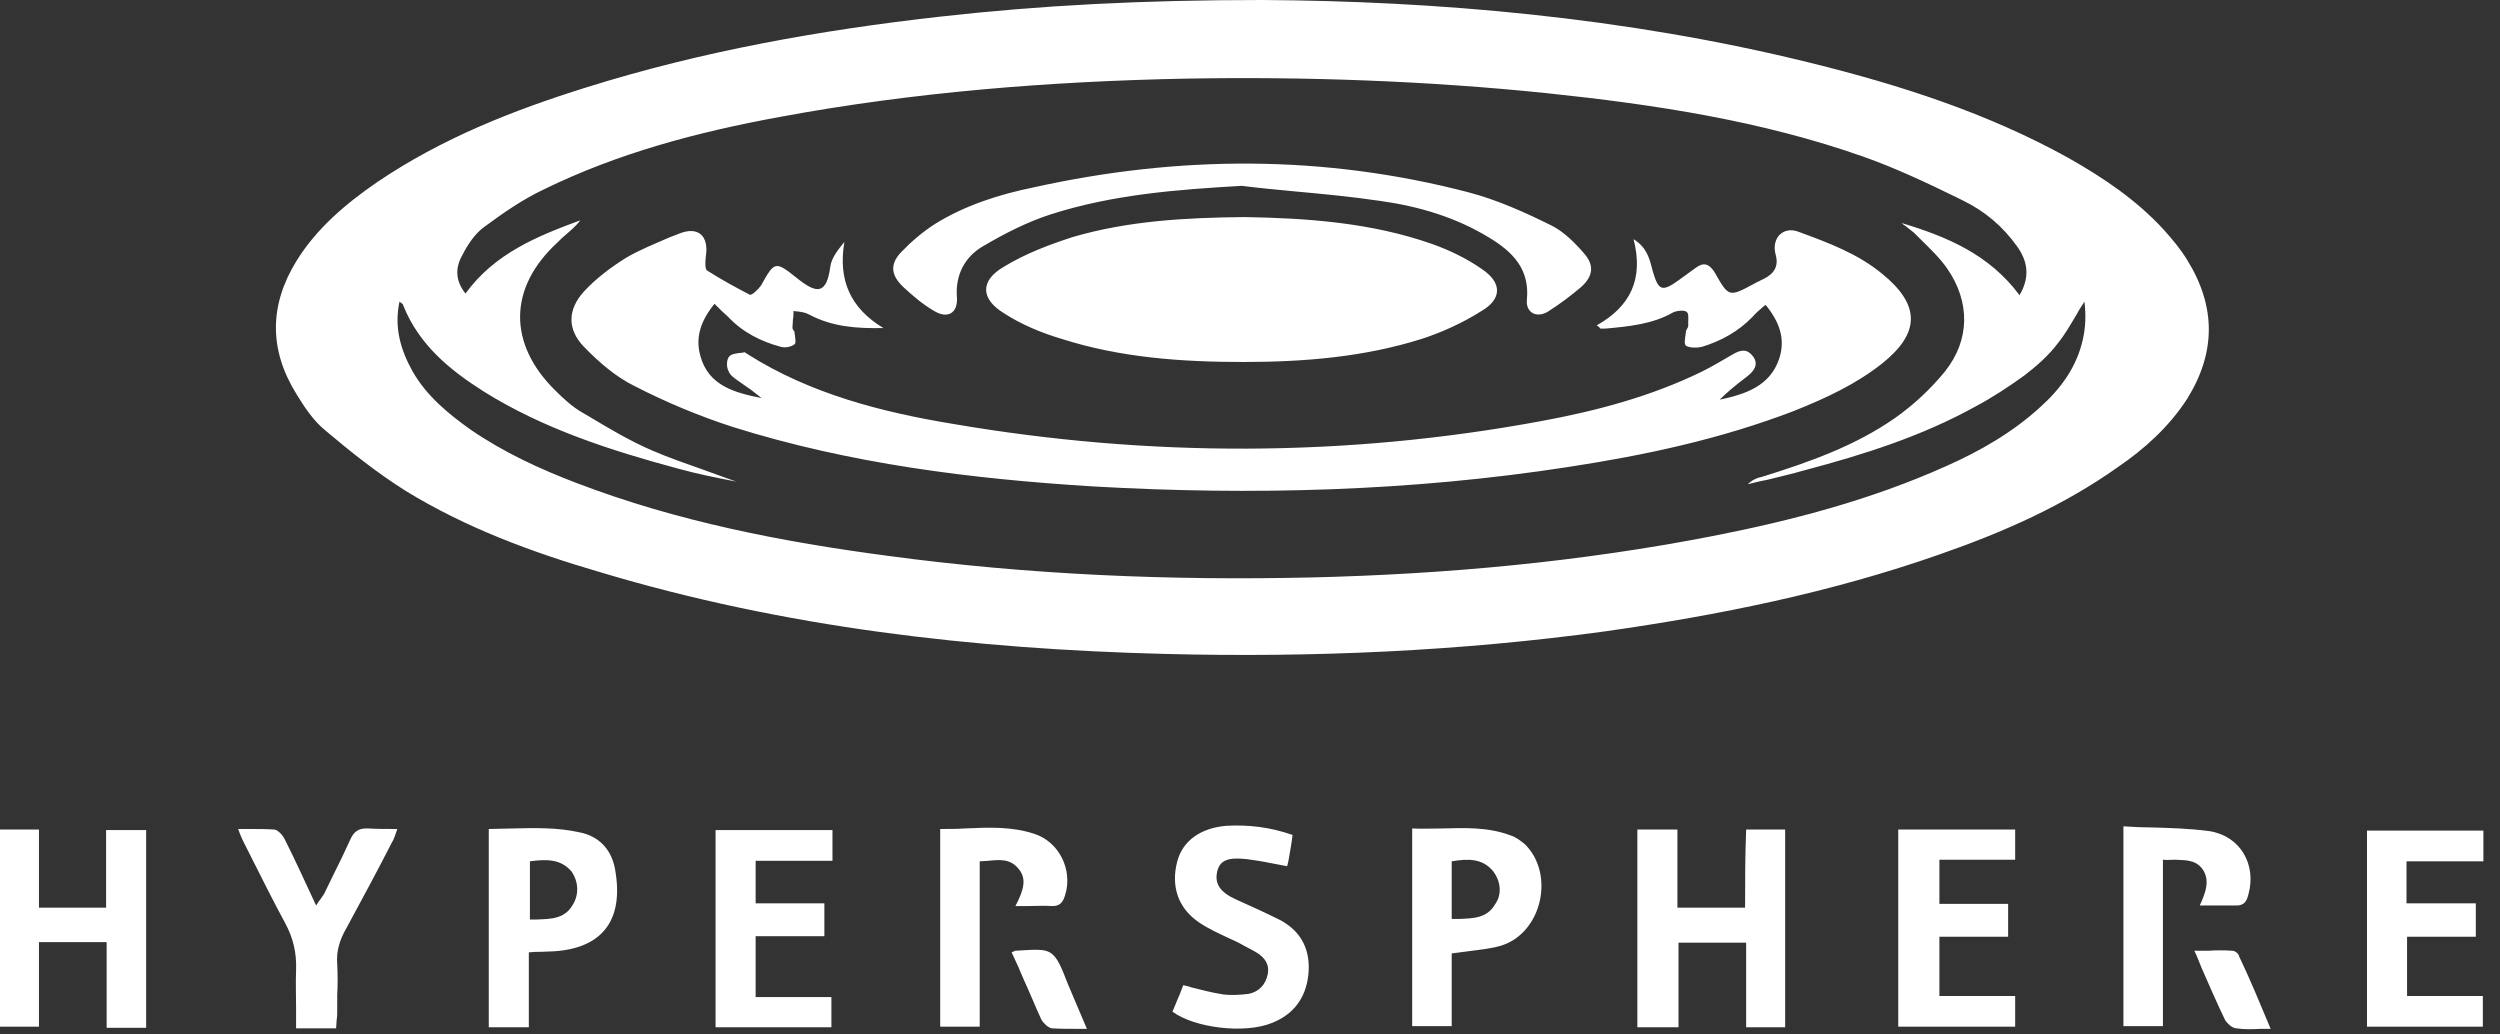 <?xml version="1.0" encoding="UTF-8"?>
<svg width="87px" height="36px" viewBox="0 0 87 36" version="1.1" xmlns="http://www.w3.org/2000/svg" xmlns:xlink="http://www.w3.org/1999/xlink">
    <rect x="0" y="0" width="87" height="36" fill="#333333" stroke="none"/>
    <title>HYPERSPHERE</title>
    <g id="Page-2" stroke="none" stroke-width="1" fill="none" fill-rule="evenodd">
        <g id="Icon" transform="translate(-1073, -474)" fill="#FFFFFF">
            <path d="M1105.531,484.835 C1105.983,485.097 1106.322,484.891 1106.303,484.385 C1106.227,483.541 1106.604,482.904 1107.245,482.548 C1107.979,482.117 1108.752,481.723 1109.562,481.461 C1111.728,480.767 1113.95,480.598 1116.211,480.467 C1116.814,480.542 1117.397,480.598 1118,480.655 C1119.017,480.748 1120.016,480.842 1121.033,480.992 C1122.37,481.18 1123.651,481.554 1124.819,482.267 C1125.629,482.754 1126.232,483.354 1126.138,484.404 C1126.081,484.872 1126.458,485.079 1126.853,484.854 C1127.268,484.591 1127.645,484.31 1128.021,483.991 C1128.436,483.616 1128.492,483.242 1128.134,482.829 C1127.814,482.454 1127.418,482.061 1127.004,481.854 C1126.062,481.386 1125.102,480.955 1124.103,480.692 C1119.074,479.38 1114.026,479.399 1108.959,480.523 C1107.772,480.767 1106.585,481.142 1105.531,481.798 C1105.097,482.079 1104.702,482.417 1104.344,482.792 C1103.948,483.223 1104.024,483.598 1104.438,483.991 C1104.758,484.291 1105.135,484.61 1105.531,484.835 L1105.531,484.835 Z M1124.555,483.354 C1124.047,482.998 1123.425,482.698 1122.841,482.492 C1120.713,481.742 1118.471,481.592 1116.324,481.554 C1114.252,481.573 1112.255,481.686 1110.334,482.248 C1109.524,482.51 1108.676,482.829 1107.942,483.279 C1107.094,483.766 1107.132,484.404 1107.923,484.891 C1108.526,485.285 1109.241,485.585 1109.938,485.791 C1111.991,486.447 1114.12,486.597 1116.267,486.597 C1118.377,486.597 1120.468,486.428 1122.483,485.791 C1123.18,485.566 1123.915,485.229 1124.536,484.835 C1125.29,484.404 1125.271,483.823 1124.555,483.354 L1124.555,483.354 Z M1139.059,509.729 L1143.128,509.729 L1143.128,508.661 L1140.491,508.661 L1140.491,506.599 L1142.864,506.599 L1142.883,506.599 L1142.883,505.455 L1140.491,505.455 L1140.491,503.918 L1143.128,503.918 L1143.128,502.868 L1139.059,502.868 L1139.059,509.729 Z M1133.729,505.586 L1131.374,505.586 L1131.374,502.868 L1129.98,502.868 L1129.98,509.748 L1131.412,509.748 L1131.412,506.805 L1133.766,506.805 L1133.766,509.748 L1135.123,509.748 L1135.123,502.868 L1133.766,502.868 C1133.729,503.787 1133.729,504.668 1133.729,505.586 L1133.729,505.586 Z M1124.97,504.33 C1124.593,503.862 1124.084,503.88 1123.519,503.974 L1123.519,505.98 L1123.745,505.98 C1124.254,505.961 1124.744,505.961 1125.026,505.474 C1125.271,505.136 1125.233,504.686 1124.97,504.33 L1124.97,504.33 Z M1126.081,503.393 C1127.117,504.443 1126.646,506.449 1125.271,506.898 C1124.913,507.011 1124.518,507.048 1124.084,507.105 C1123.896,507.123 1123.708,507.161 1123.519,507.18 L1123.519,509.71 L1122.144,509.71 L1122.144,502.831 C1122.483,502.849 1122.822,502.831 1123.161,502.831 C1123.971,502.812 1124.781,502.774 1125.572,503.074 C1125.761,503.131 1125.949,503.281 1126.081,503.393 L1126.081,503.393 Z M1159.422,503.974 L1159.422,502.906 L1155.372,502.906 L1155.372,509.729 L1159.403,509.729 L1159.403,508.661 L1156.766,508.661 L1156.766,506.599 L1159.158,506.599 L1159.158,505.436 L1156.747,505.436 L1156.747,503.974 L1159.422,503.974 Z M1149.627,504.218 C1149.928,504.611 1149.758,505.061 1149.551,505.511 L1150.832,505.511 C1151.115,505.511 1151.19,505.343 1151.247,505.118 C1151.529,504.087 1150.964,503.093 1149.89,502.924 C1149.193,502.831 1148.515,502.812 1147.8,502.793 C1147.498,502.793 1147.197,502.774 1146.895,502.756 L1146.895,509.71 L1148.27,509.71 L1148.27,503.918 C1148.421,503.937 1148.553,503.918 1148.685,503.918 C1149.062,503.937 1149.382,503.918 1149.627,504.218 L1149.627,504.218 Z M1138.494,486.653 C1139.832,485.585 1139.832,484.61 1138.494,483.523 C1137.647,482.829 1136.648,482.454 1135.575,482.061 C1135.066,481.873 1134.652,482.267 1134.784,482.829 C1134.915,483.26 1134.746,483.523 1134.369,483.71 C1134.331,483.729 1134.275,483.748 1134.218,483.785 C1134.162,483.804 1134.105,483.841 1134.068,483.86 C1133.164,484.348 1133.164,484.348 1132.674,483.485 C1132.485,483.185 1132.297,483.11 1132.015,483.317 L1131.449,483.729 C1130.828,484.179 1130.715,484.123 1130.508,483.41 C1130.508,483.392 1130.489,483.354 1130.489,483.335 C1130.395,482.979 1130.3,482.604 1129.848,482.323 C1130.206,483.71 1129.735,484.666 1128.567,485.322 C1128.605,485.341 1128.643,485.379 1128.662,485.397 C1128.681,485.416 1128.681,485.435 1128.699,485.435 L1128.869,485.435 C1129.679,485.36 1130.508,485.285 1131.223,484.872 C1131.336,484.816 1131.619,484.779 1131.694,484.854 C1131.77,484.91 1131.751,485.041 1131.751,485.191 L1131.751,485.341 C1131.751,485.379 1131.713,485.435 1131.694,485.472 C1131.694,485.491 1131.676,485.491 1131.676,485.51 C1131.676,485.547 1131.657,485.603 1131.657,485.641 C1131.638,485.81 1131.6,485.978 1131.676,486.035 C1131.807,486.11 1132.052,486.11 1132.222,486.072 C1132.9,485.866 1133.503,485.529 1133.992,485.022 C1134.087,484.91 1134.218,484.797 1134.369,484.666 L1134.444,484.61 C1134.934,485.21 1135.141,485.81 1134.915,486.485 C1134.595,487.441 1133.729,487.722 1132.843,487.909 C1133.126,487.628 1133.427,487.384 1133.748,487.141 L1133.842,487.066 C1134.049,486.897 1134.2,486.672 1134.011,486.41 C1133.804,486.128 1133.578,486.166 1133.295,486.335 C1132.938,486.541 1132.598,486.747 1132.222,486.934 C1130.451,487.797 1128.549,488.303 1126.609,488.659 C1119.809,489.915 1112.971,489.915 1106.171,488.753 C1103.666,488.34 1101.198,487.703 1099.032,486.335 C1099.013,486.316 1098.994,486.316 1098.975,486.297 C1098.938,486.278 1098.9,486.241 1098.881,486.26 C1098.862,486.278 1098.825,486.278 1098.787,486.278 C1098.618,486.297 1098.448,486.316 1098.373,486.41 C1098.278,486.522 1098.278,486.784 1098.354,486.916 C1098.41,487.066 1098.561,487.159 1098.712,487.272 L1098.749,487.291 L1098.768,487.309 C1098.825,487.347 1098.9,487.403 1098.957,487.441 C1099.013,487.478 1099.088,487.534 1099.145,487.572 L1099.503,487.853 C1098.561,487.666 1097.657,487.422 1097.374,486.391 C1097.186,485.735 1097.393,485.154 1097.864,484.572 C1098.052,484.76 1098.203,484.91 1098.335,485.022 C1098.844,485.566 1099.484,485.885 1100.181,486.072 C1100.332,486.11 1100.539,486.072 1100.652,485.978 C1100.708,485.941 1100.671,485.735 1100.652,485.603 L1100.652,485.566 C1100.652,485.547 1100.633,485.529 1100.614,485.491 C1100.595,485.472 1100.577,485.435 1100.577,485.416 C1100.577,485.322 1100.595,485.21 1100.595,485.116 C1100.614,485.022 1100.614,484.929 1100.614,484.816 C1100.652,484.835 1100.69,484.835 1100.727,484.835 C1100.878,484.854 1101.029,484.872 1101.16,484.947 C1101.97,485.379 1102.837,485.435 1103.741,485.416 C1102.592,484.722 1102.159,483.748 1102.385,482.417 C1102.159,482.698 1101.933,482.979 1101.895,483.279 C1101.763,484.254 1101.424,484.235 1100.727,483.673 C1099.974,483.073 1099.955,483.092 1099.484,483.935 C1099.39,484.066 1099.164,484.291 1099.088,484.254 C1098.58,483.991 1098.071,483.71 1097.6,483.41 C1097.525,483.335 1097.544,483.092 1097.563,482.923 C1097.676,482.211 1097.299,481.854 1096.621,482.136 C1096.508,482.173 1096.395,482.229 1096.282,482.267 C1095.773,482.492 1095.246,482.698 1094.775,482.979 C1094.266,483.298 1093.739,483.691 1093.325,484.141 C1092.741,484.779 1092.741,485.472 1093.325,486.072 C1093.833,486.597 1094.436,487.122 1095.095,487.441 C1096.188,488.003 1097.356,488.49 1098.523,488.865 C1102.592,490.14 1106.793,490.665 1111.031,490.927 C1116.588,491.246 1122.107,491.096 1127.569,490.252 C1130.263,489.84 1132.881,489.278 1135.424,488.303 C1136.554,487.853 1137.59,487.366 1138.494,486.653 L1138.494,486.653 Z M1145.539,484.498 C1145.445,484.647 1145.351,484.779 1145.275,484.929 C1145.049,485.304 1144.861,485.641 1144.616,485.941 C1144.296,486.372 1143.863,486.747 1143.448,487.066 C1142.902,487.459 1142.337,487.834 1141.734,488.153 C1139.869,489.184 1137.854,489.821 1135.801,490.365 C1135.349,490.496 1134.915,490.59 1134.482,490.702 C1134.256,490.74 1134.049,490.796 1133.823,490.852 C1133.974,490.702 1134.143,490.627 1134.331,490.59 C1135.951,490.084 1137.552,489.521 1138.946,488.547 C1139.587,488.097 1140.19,487.534 1140.679,486.934 C1141.565,485.828 1141.565,484.498 1140.755,483.335 C1140.491,482.96 1140.171,482.66 1139.851,482.342 C1139.756,482.248 1139.681,482.173 1139.606,482.098 L1139.323,481.873 C1139.267,481.836 1139.21,481.798 1139.172,481.761 C1140.736,482.229 1142.224,482.848 1143.279,484.273 C1143.655,483.635 1143.561,483.092 1143.203,482.585 C1142.695,481.873 1142.073,481.348 1141.301,480.973 L1141.075,480.861 C1140.039,480.355 1138.965,479.849 1137.854,479.455 C1134.294,478.199 1130.583,477.637 1126.835,477.243 C1122.653,476.812 1118.433,476.662 1114.233,476.737 C1109.524,476.831 1104.796,477.205 1100.143,478.068 C1097.28,478.593 1094.511,479.324 1091.912,480.598 C1091.196,480.936 1090.518,481.404 1089.859,481.892 C1089.538,482.117 1089.275,482.51 1089.086,482.885 C1088.841,483.317 1088.841,483.766 1089.199,484.216 C1090.216,482.81 1091.723,482.211 1093.193,481.667 C1093.042,481.873 1092.854,482.023 1092.684,482.173 C1092.59,482.248 1092.496,482.342 1092.402,482.436 C1090.687,484.01 1090.669,485.96 1092.326,487.591 C1092.609,487.872 1092.91,488.153 1093.268,488.359 L1093.494,488.49 C1094.21,488.921 1094.907,489.334 1095.679,489.671 C1096.282,489.934 1096.903,490.14 1097.525,490.365 C1097.883,490.496 1098.26,490.627 1098.618,490.759 C1097.939,490.627 1097.28,490.496 1096.602,490.309 C1094.229,489.671 1091.912,488.921 1089.84,487.628 C1088.653,486.878 1087.579,485.997 1087.033,484.629 C1087.033,484.61 1087.014,484.572 1086.977,484.554 C1086.958,484.535 1086.92,484.516 1086.901,484.498 C1086.713,485.397 1086.939,486.166 1087.353,486.916 C1087.843,487.778 1088.597,488.397 1089.388,488.959 C1090.537,489.746 1091.799,490.327 1093.08,490.815 C1096.564,492.146 1100.219,492.858 1103.911,493.345 C1108.789,494.002 1113.706,494.208 1118.641,494.095 C1123.331,493.983 1128.002,493.552 1132.617,492.652 C1135.386,492.108 1138.099,491.396 1140.698,490.234 C1141.885,489.709 1143.034,489.053 1143.995,488.172 C1144.71,487.534 1145.275,486.766 1145.483,485.81 C1145.577,485.397 1145.596,484.985 1145.539,484.498 L1145.539,484.498 Z M1146.707,490.252 C1144.804,491.602 1142.714,492.521 1140.51,493.289 C1136.724,494.62 1132.825,495.407 1128.869,495.97 C1123.802,496.663 1118.678,496.888 1113.555,496.757 C1106.887,496.588 1100.294,495.839 1093.871,493.908 C1091.497,493.214 1089.218,492.371 1087.108,491.077 C1086.129,490.459 1085.206,489.728 1084.321,488.978 C1083.925,488.659 1083.605,488.19 1083.322,487.722 C1082.362,486.185 1082.362,484.629 1083.322,483.073 C1084.019,481.948 1085.036,481.086 1086.129,480.336 C1088.371,478.818 1090.838,477.843 1093.419,477.037 C1097.431,475.781 1101.537,475.05 1105.7,474.581 C1109.204,474.187 1112.707,474 1116.945,474 C1122.917,474.037 1129.528,474.581 1136.027,476.193 C1139.135,476.962 1142.167,477.937 1144.974,479.492 C1146.198,480.186 1147.347,480.955 1148.308,482.004 C1148.609,482.342 1148.892,482.679 1149.118,483.054 C1150.116,484.666 1150.116,486.26 1149.118,487.872 C1148.478,488.865 1147.611,489.634 1146.707,490.252 L1146.707,490.252 Z M1150.681,507.086 C1150.399,507.067 1150.135,507.067 1149.853,507.086 L1149.363,507.086 C1149.457,507.273 1149.532,507.48 1149.608,507.667 C1149.89,508.304 1150.154,508.923 1150.437,509.504 C1150.512,509.617 1150.663,509.767 1150.813,509.785 C1151.077,509.823 1151.341,509.823 1151.661,509.804 L1152.019,509.804 C1151.642,508.904 1151.303,508.079 1150.926,507.292 C1150.908,507.18 1150.776,507.086 1150.681,507.086 L1150.681,507.086 Z M1085.187,503.224 C1084.999,503.637 1084.792,504.068 1084.584,504.48 C1084.49,504.686 1084.377,504.893 1084.283,505.099 C1084.245,505.155 1084.208,505.211 1084.17,505.268 C1084.113,505.343 1084.057,505.418 1084,505.511 C1083.624,504.705 1083.285,503.955 1082.927,503.243 C1082.851,503.074 1082.682,502.887 1082.55,502.868 C1082.249,502.849 1081.947,502.849 1081.627,502.849 L1081.288,502.849 C1081.326,502.943 1081.345,503.018 1081.382,503.093 C1081.42,503.187 1081.458,503.262 1081.495,503.337 C1081.589,503.524 1081.684,503.712 1081.778,503.899 C1082.155,504.649 1082.531,505.399 1082.927,506.13 C1083.209,506.655 1083.322,507.161 1083.304,507.742 C1083.285,508.192 1083.304,508.642 1083.304,509.092 L1083.304,509.785 L1084.697,509.785 C1084.697,509.692 1084.716,509.579 1084.716,509.485 C1084.735,509.392 1084.735,509.298 1084.735,509.185 L1084.735,508.642 C1084.754,508.286 1084.754,507.911 1084.735,507.555 C1084.697,507.086 1084.829,506.692 1085.055,506.299 C1085.583,505.324 1086.129,504.312 1086.638,503.318 C1086.713,503.206 1086.751,503.056 1086.826,502.849 C1086.468,502.849 1086.129,502.849 1085.828,502.831 C1085.489,502.812 1085.319,502.924 1085.187,503.224 L1085.187,503.224 Z M1092.891,504.33 C1092.515,503.88 1091.987,503.899 1091.441,503.974 L1091.441,505.999 L1091.667,505.999 C1092.175,505.98 1092.646,505.98 1092.929,505.493 C1093.155,505.136 1093.136,504.686 1092.891,504.33 L1092.891,504.33 Z M1094.398,504.218 C1094.737,506.036 1093.946,506.992 1092.289,507.105 C1092.138,507.105 1091.987,507.123 1091.836,507.123 C1091.705,507.123 1091.573,507.123 1091.403,507.142 L1091.403,509.748 L1090.009,509.748 L1090.009,502.849 C1090.273,502.849 1090.556,502.831 1090.819,502.831 C1091.61,502.812 1092.383,502.793 1093.155,502.962 C1093.833,503.093 1094.266,503.543 1094.398,504.218 L1094.398,504.218 Z M1076.692,505.586 L1074.356,505.586 L1074.356,502.868 L1073,502.868 L1073,509.729 L1074.356,509.729 L1074.356,506.786 L1076.711,506.786 L1076.711,509.767 L1078.086,509.767 L1078.086,502.887 L1076.692,502.887 L1076.692,505.586 Z M1117.548,506.017 C1117.058,505.774 1116.531,505.53 1116.022,505.305 C1115.476,505.061 1115.25,504.761 1115.363,504.312 C1115.457,503.937 1115.74,503.824 1116.399,503.899 C1116.663,503.937 1116.927,503.974 1117.19,504.03 C1117.379,504.068 1117.586,504.105 1117.793,504.143 L1117.831,503.993 C1117.887,503.674 1117.944,503.374 1117.981,503.056 C1117.171,502.774 1116.437,502.699 1115.683,502.737 C1114.779,502.812 1114.158,503.262 1113.969,503.974 C1113.743,504.836 1113.988,505.605 1114.742,506.111 C1115.081,506.336 1115.42,506.486 1115.778,506.655 C1115.909,506.711 1116.022,506.767 1116.135,506.823 C1116.324,506.936 1116.531,507.03 1116.719,507.142 C1117.002,507.311 1117.19,507.555 1117.115,507.911 C1117.04,508.267 1116.814,508.511 1116.456,508.586 C1116.154,508.623 1115.834,508.642 1115.552,508.604 C1115.194,508.548 1114.836,508.454 1114.459,508.361 C1114.365,508.323 1114.271,508.304 1114.176,508.286 C1114.101,508.492 1114.026,508.679 1113.95,508.848 C1113.894,508.979 1113.856,509.092 1113.8,509.204 C1114.553,509.767 1116.305,509.991 1117.266,509.598 C1118.019,509.298 1118.433,508.736 1118.528,507.948 C1118.622,507.105 1118.32,506.43 1117.548,506.017 L1117.548,506.017 Z M1097.902,509.748 L1101.933,509.748 L1101.933,508.698 L1099.296,508.698 L1099.296,506.58 L1101.688,506.58 L1101.688,505.436 L1099.296,505.436 L1099.296,503.955 L1101.97,503.955 L1101.97,502.887 L1097.902,502.887 L1097.902,509.748 Z M1108.431,504.218 C1108.752,504.574 1108.62,504.986 1108.337,505.53 L1108.808,505.53 C1109.091,505.53 1109.335,505.511 1109.58,505.53 C1109.882,505.549 1109.995,505.399 1110.07,505.136 C1110.334,504.274 1109.863,503.299 1108.996,503.018 C1108.205,502.756 1107.395,502.793 1106.567,502.831 C1106.284,502.849 1106.001,502.849 1105.719,502.849 L1105.719,509.729 L1107.094,509.729 L1107.094,503.974 C1107.207,503.974 1107.301,503.955 1107.395,503.955 C1107.791,503.918 1108.149,503.88 1108.431,504.218 L1108.431,504.218 Z M1110.164,508.248 C1110.371,508.736 1110.579,509.223 1110.824,509.804 L1110.485,509.804 C1110.164,509.804 1109.882,509.804 1109.599,509.785 C1109.486,509.767 1109.317,509.617 1109.241,509.485 C1109.034,509.035 1108.846,508.567 1108.639,508.117 C1108.507,507.798 1108.356,507.461 1108.205,507.142 C1108.281,507.105 1108.299,507.105 1108.318,507.086 L1108.337,507.086 C1108.996,507.048 1109.335,507.011 1109.562,507.161 C1109.788,507.311 1109.919,507.611 1110.164,508.248 L1110.164,508.248 Z" id="HYPERSPHERE"></path>
        </g>
    </g>
</svg>